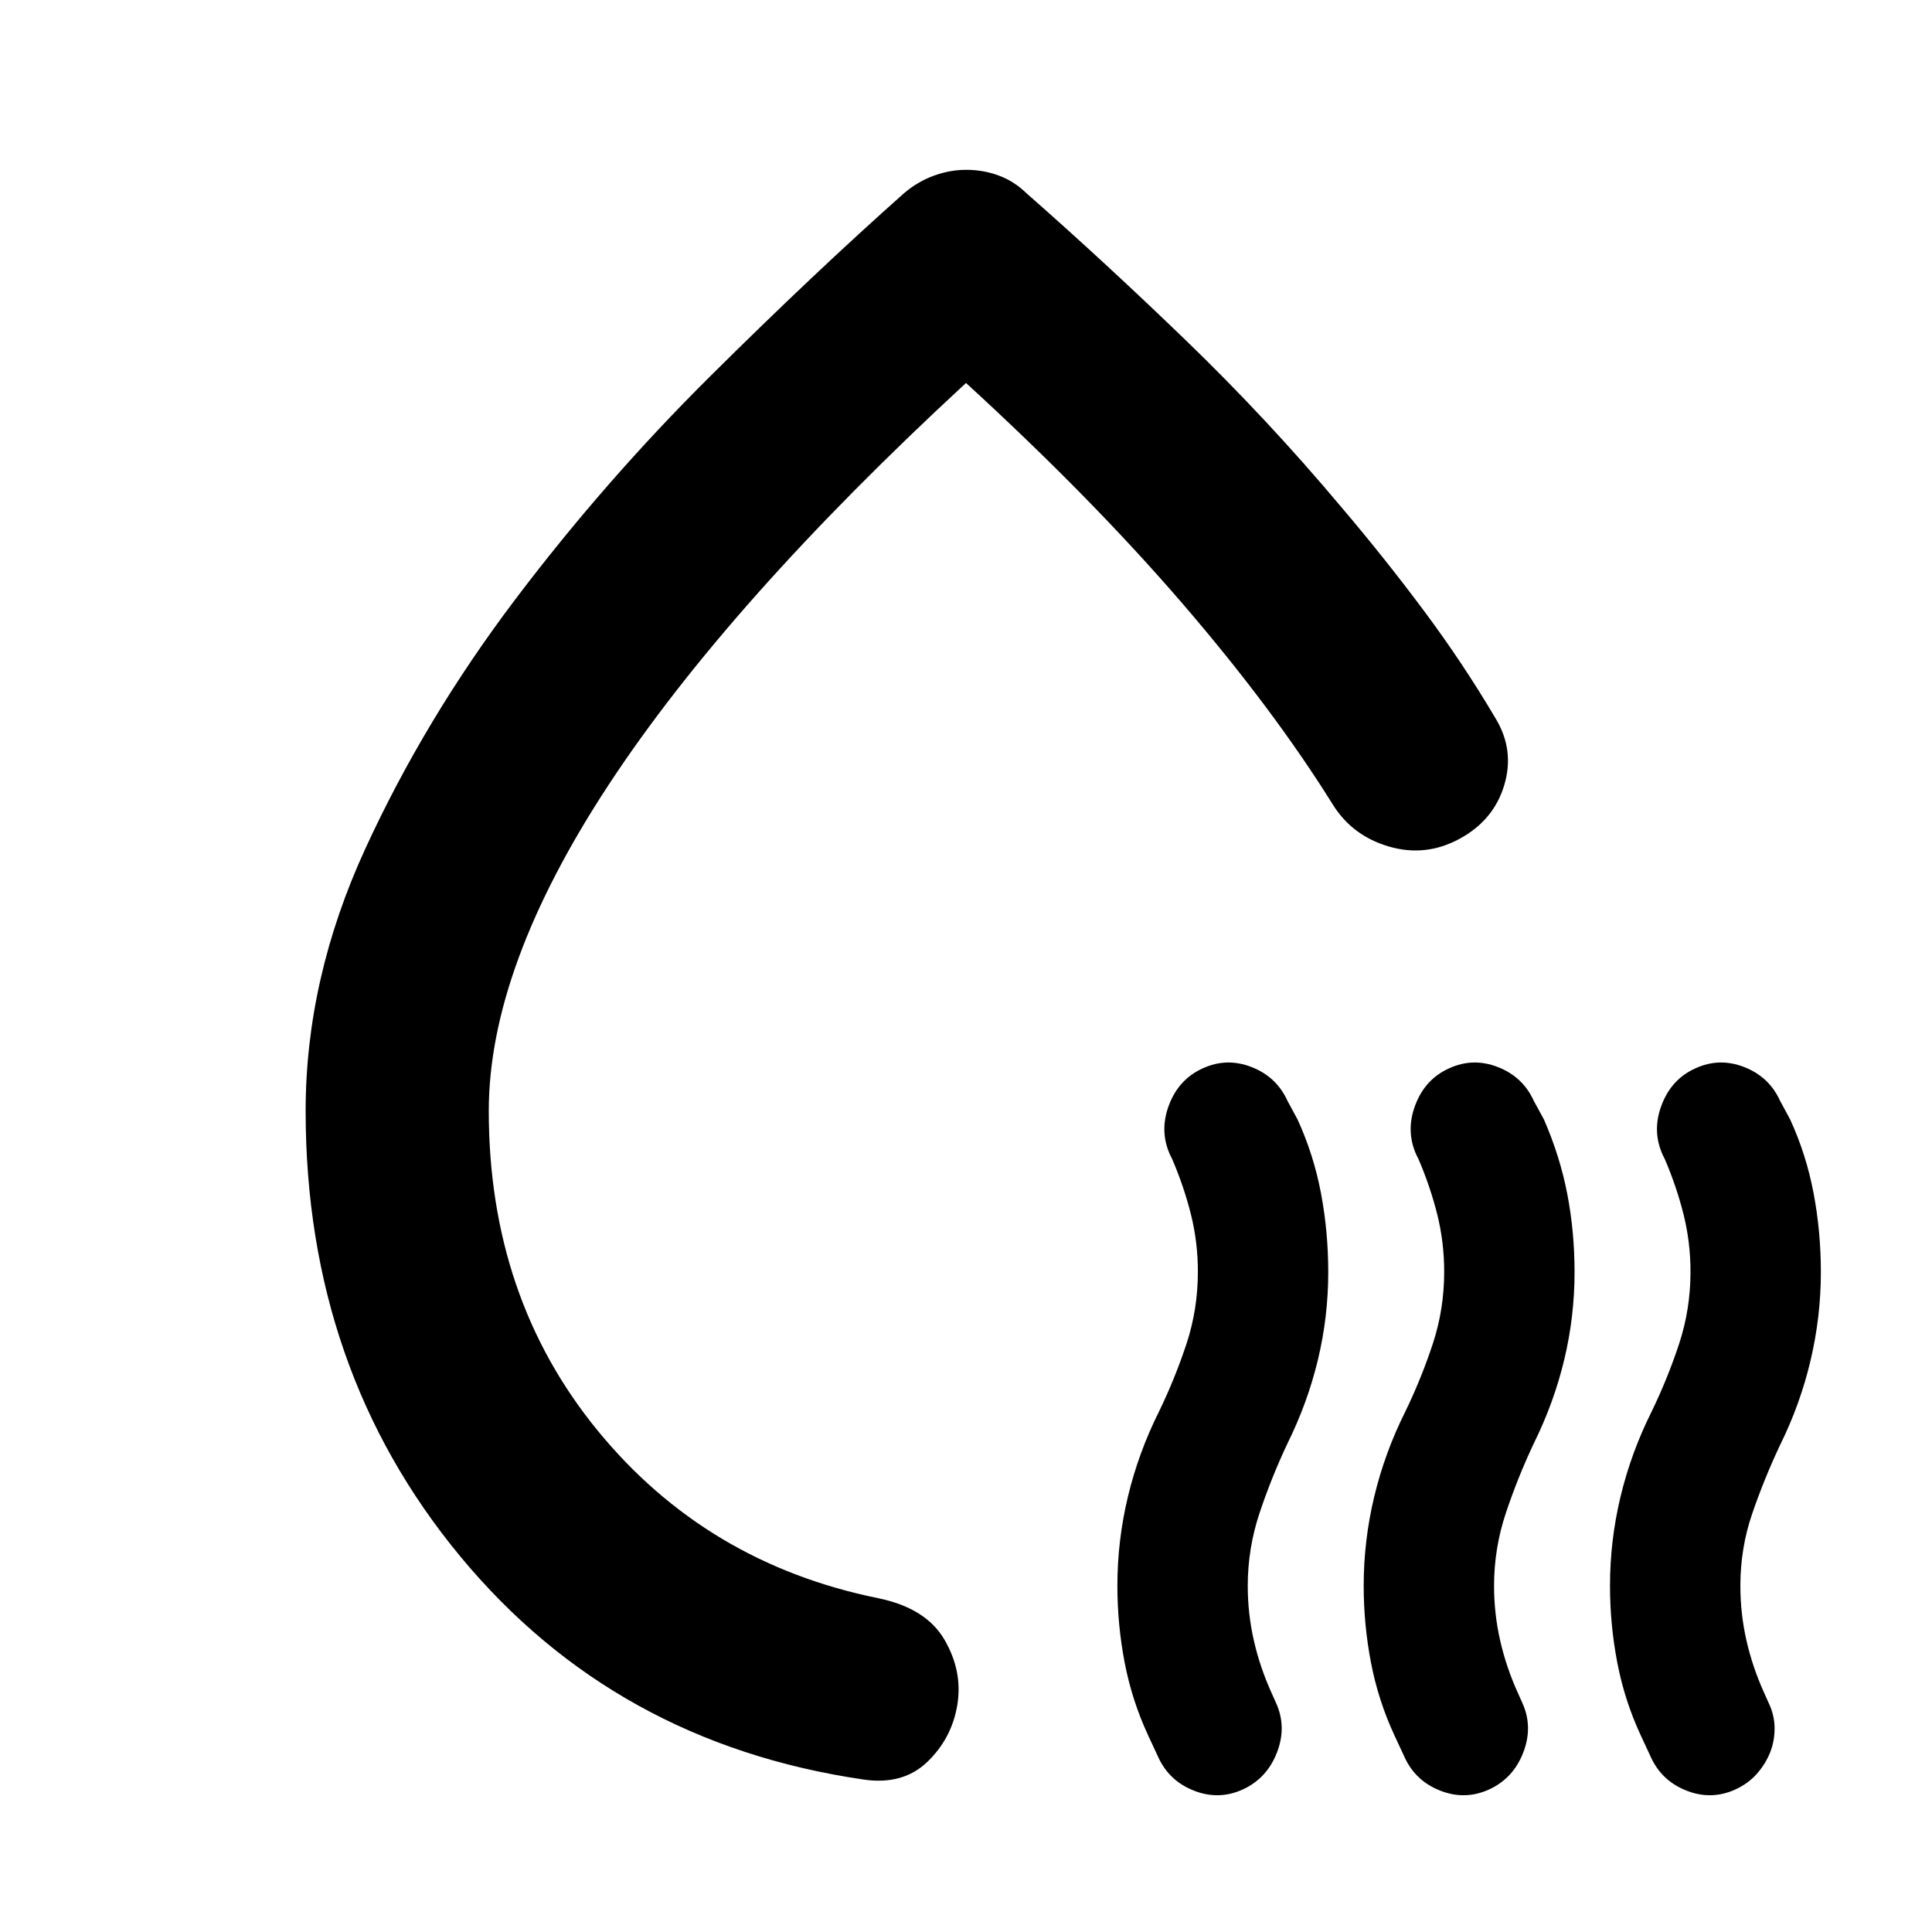 <svg xmlns="http://www.w3.org/2000/svg" height="24" viewBox="0 -960 960 960" width="24"><path d="M151.87-408q0-65.72 29.6-130.17 29.6-64.46 74.31-123.66 44.72-59.19 96.94-111.03 52.21-51.84 96.69-91.31 6.8-5.72 14.73-8.58 7.93-2.86 15.86-2.86 8.72 0 16.34 2.86 7.62 2.86 13.49 8.58 39.24 34.47 79.71 73.57 40.48 39.1 76.96 82.58 21.33 25.09 40.89 51.31 19.57 26.23 35.85 53.84 9.43 15.67 4.19 33.07-5.23 17.39-22.15 26.58-16.91 9.2-35.18 3.84-18.27-5.36-27.95-21.03-29.52-47.37-74.75-99.88Q542.17-712.8 480-769.7q-118.04 109-177.59 199.69-59.54 90.68-59.54 162.01 0 92.7 54.03 158.76 54.03 66.07 139.64 83.41 23.63 4.92 32.75 20.57 9.12 15.65 6.41 32.33-2.72 16.67-14.9 28.39-12.17 11.71-31.84 8.76-123.53-18.11-200.31-110.93-76.78-92.81-76.78-221.29Zm323.35-68.17ZM617.57-70.85q-11.96 5.48-24.35.6-12.38-4.87-17.76-16.79l-5-10.76q-8-17.24-11.62-36.08-3.62-18.84-3.62-38.19 0-22.41 5.24-44.27 5.24-21.86 15.47-42.33 8-16.53 13.65-33.66 5.64-17.14 5.64-35.74 0-14.69-3.44-28.45-3.43-13.76-9.32-27.52l-1-2q-5.48-11.96-.61-24.85 4.88-12.89 16.8-18.26 11.96-5.48 24.34-.6 12.39 4.87 17.77 16.79l5 9.25q8 17.47 11.62 36.58 3.62 19.12 3.62 39.24 0 22.13-5.12 43.49-5.12 21.36-15.12 41.6-7.9 16.71-13.83 34.41-5.93 17.7-5.93 36.38 0 13.77 3 27.03 3 13.26 8.76 26.02l2.24 5q5.48 11.96.5 24.8-4.98 12.83-16.93 18.31Zm122.39 0q-11.96 5.48-24.34.6-12.39-4.87-17.77-16.79l-5-10.76q-8-17.24-11.62-36.08-3.62-18.84-3.62-38.19 0-22.41 5.24-44.27 5.24-21.86 15.48-42.33 8-16.53 13.64-33.66 5.64-17.14 5.64-35.74 0-14.69-3.44-28.45-3.43-13.76-9.32-27.52l-1-2q-5.48-11.96-.6-24.85 4.87-12.89 16.79-18.26 11.96-5.48 24.34-.6 12.39 4.87 17.77 16.79l5 9.16q8 18.32 11.62 37.06 3.62 18.74 3.62 38.85 0 22.13-5.12 43.49-5.12 21.36-15.12 41.6-7.9 16.71-13.83 34.41-5.93 17.7-5.93 36.38 0 13.77 3 27.03 3 13.26 8.76 26.02l2.24 5q5.48 11.96.5 24.8-4.98 12.83-16.93 18.31Zm102.47-358.3q11.96-5.48 24.35-.6 12.38 4.87 17.76 16.79l5 9.25q8 17.47 11.62 36.58 3.62 19.12 3.62 39.24 0 22.13-5.12 43.87t-15.12 41.98q-7.9 16.76-13.83 34.01-5.93 17.26-5.93 35.99 0 13.8 3 27.06 3 13.26 8.76 26.02l2.24 5q3 6.24 3 12.72t-2.24 12.08q-2.24 5.59-6.47 10.45-4.24 4.86-10.72 7.86-11.96 5.48-24.34.6-12.39-4.87-17.77-16.79l-5-10.76q-8-17.24-11.62-36.08-3.62-18.84-3.62-38.19 0-22.41 5.24-44.27 5.24-21.86 15.48-42.33 8-16.53 13.64-33.66 5.64-17.14 5.64-35.74 0-14.69-3.44-28.45-3.43-13.76-9.32-27.52l-1-2q-5.48-11.96-.6-24.85 4.87-12.89 16.79-18.26Z"/></svg>